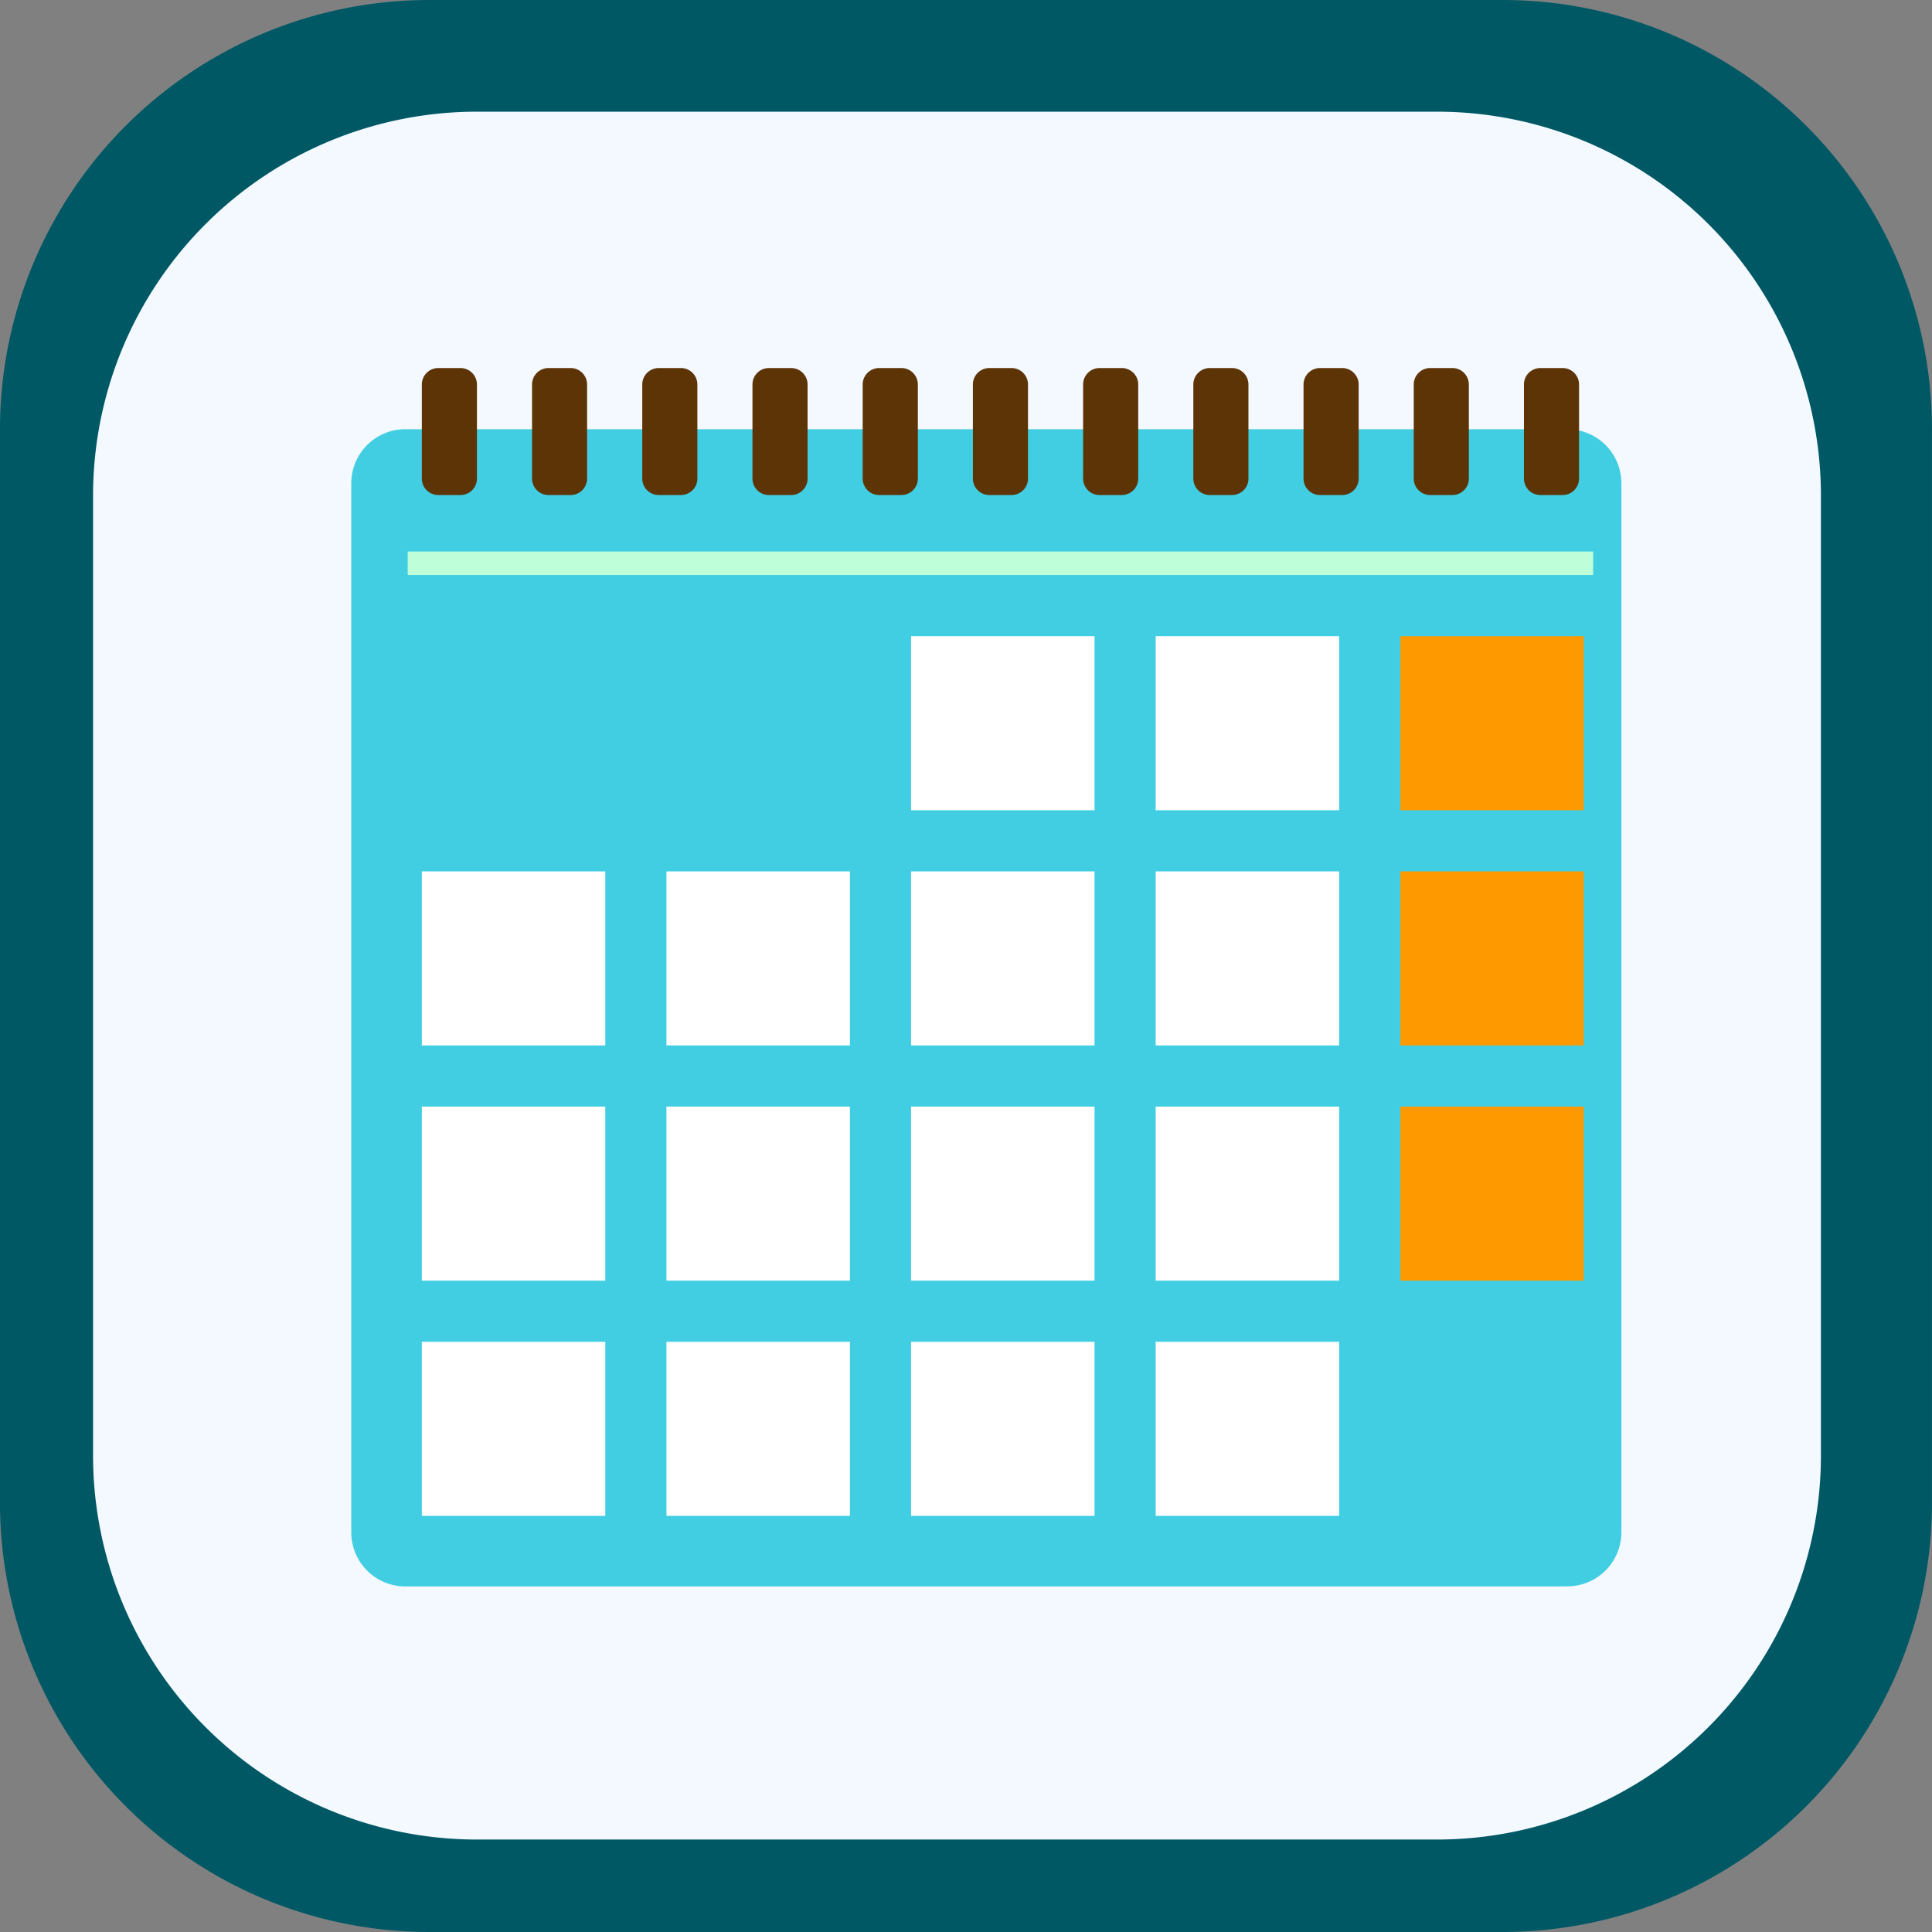 <svg xmlns="http://www.w3.org/2000/svg" xmlns:xlink="http://www.w3.org/1999/xlink" width="99" height="99" viewBox="0 0 99 99">
  <rect x="0" y="0" width="99" height="99" fill="#808080" stroke="none"/>
  <defs>
    <clipPath id="clip-path">
      <rect id="Rectangle_401223" data-name="Rectangle 401223" width="99" height="99" transform="translate(0)" fill="#844804"/>
    </clipPath>
    <clipPath id="clip-path-2">
      <rect id="Rectangle_401223-2" data-name="Rectangle 401223" width="88.539" height="88.539" fill="#f3f9ff"/>
    </clipPath>
    <clipPath id="clip-path-3">
      <rect id="Rectangle_405445" data-name="Rectangle 405445" width="65.084" height="62.432" fill="#befed9"/>
    </clipPath>
  </defs>
  <g id="Group_1109777" data-name="Group 1109777" transform="translate(-619.922 -5755.871)">
    <g id="Group_1100724" data-name="Group 1100724" transform="translate(619.921 5755.871)">
      <g id="Group_1099654" data-name="Group 1099654" transform="translate(0 0)">
        <g id="Group_1099652" data-name="Group 1099652" clip-path="url(#clip-path)">
          <path id="Path_873521" data-name="Path 873521" d="M99,77.066A22,22,0,0,1,77.066,99H21.934A22,22,0,0,1,0,77.066V21.933A22,22,0,0,1,21.934,0H77.066A22,22,0,0,1,99,21.934Z" transform="translate(0)" fill="#005865"/>
        </g>
      </g>
      <g id="Group_1099659" data-name="Group 1099659" transform="translate(4.77 5.723)">
        <g id="Group_1099652-2" data-name="Group 1099652" transform="translate(0 0)" clip-path="url(#clip-path-2)">
          <path id="Path_873521-2" data-name="Path 873521" d="M88.539,68.922A19.674,19.674,0,0,1,68.923,88.539H19.616A19.674,19.674,0,0,1,0,68.922V19.616A19.674,19.674,0,0,1,19.616,0H68.923A19.674,19.674,0,0,1,88.539,19.616Z" fill="#f3f9ff"/>
        </g>
      </g>
    </g>
    <g id="Group_1100725" data-name="Group 1100725" transform="translate(636.343 5771.293)">
      <rect id="Rectangle_401104" data-name="Rectangle 401104" width="68" height="69" transform="translate(-0.422 0.438)" fill="none"/>
      <g id="Group_1110746" data-name="Group 1110746" transform="translate(1.579 3.437)">
        <g id="Group_1110745" data-name="Group 1110745" transform="translate(0 0)" clip-path="url(#clip-path-3)">
          <path id="Path_884681" data-name="Path 884681" d="M62.312,65.077H2.772A2.772,2.772,0,0,1,0,62.3V8.55A2.772,2.772,0,0,1,2.772,5.778h59.54A2.772,2.772,0,0,1,65.084,8.55V62.3a2.772,2.772,0,0,1-2.772,2.772" transform="translate(0 -2.644)" fill="#41cee2"/>
          <rect id="Rectangle_405427" data-name="Rectangle 405427" width="9.401" height="8.919" transform="translate(28.685 13.74)" fill="#fff"/>
          <rect id="Rectangle_405428" data-name="Rectangle 405428" width="9.401" height="8.919" transform="translate(41.22 13.74)" fill="#fff"/>
          <rect id="Rectangle_405429" data-name="Rectangle 405429" width="9.401" height="8.919" transform="translate(53.754 13.74)" fill="#fe9900"/>
          <rect id="Rectangle_405430" data-name="Rectangle 405430" width="9.401" height="8.919" transform="translate(3.616 25.793)" fill="#fff"/>
          <rect id="Rectangle_405431" data-name="Rectangle 405431" width="9.401" height="8.919" transform="translate(16.151 25.793)" fill="#fff"/>
          <rect id="Rectangle_405432" data-name="Rectangle 405432" width="9.401" height="8.919" transform="translate(28.685 25.793)" fill="#fff"/>
          <rect id="Rectangle_405433" data-name="Rectangle 405433" width="9.401" height="8.919" transform="translate(41.22 25.793)" fill="#fff"/>
          <rect id="Rectangle_405434" data-name="Rectangle 405434" width="9.401" height="8.919" transform="translate(53.754 25.793)" fill="#fe9900"/>
          <rect id="Rectangle_405435" data-name="Rectangle 405435" width="9.401" height="8.919" transform="translate(3.616 37.845)" fill="#fff"/>
          <rect id="Rectangle_405436" data-name="Rectangle 405436" width="9.401" height="8.919" transform="translate(16.151 37.845)" fill="#fff"/>
          <rect id="Rectangle_405437" data-name="Rectangle 405437" width="9.401" height="8.919" transform="translate(28.685 37.845)" fill="#fff"/>
          <rect id="Rectangle_405438" data-name="Rectangle 405438" width="9.401" height="8.919" transform="translate(41.22 37.845)" fill="#fff"/>
          <rect id="Rectangle_405439" data-name="Rectangle 405439" width="9.401" height="8.919" transform="translate(53.754 37.845)" fill="#fe9900"/>
          <rect id="Rectangle_405440" data-name="Rectangle 405440" width="9.401" height="8.919" transform="translate(3.616 49.898)" fill="#fff"/>
          <rect id="Rectangle_405441" data-name="Rectangle 405441" width="9.401" height="8.919" transform="translate(16.151 49.898)" fill="#fff"/>
          <rect id="Rectangle_405442" data-name="Rectangle 405442" width="9.401" height="8.919" transform="translate(28.685 49.898)" fill="#fff"/>
          <rect id="Rectangle_405443" data-name="Rectangle 405443" width="9.401" height="8.919" transform="translate(41.22 49.898)" fill="#fff"/>
          <rect id="Rectangle_405444" data-name="Rectangle 405444" width="60.745" height="1.205" transform="translate(2.892 9.401)" fill="#befed9"/>
          <path id="Path_884682" data-name="Path 884682" d="M8.647,6.508H7.51a.844.844,0,0,1-.843-.844V.844A.844.844,0,0,1,7.51,0H8.647a.844.844,0,0,1,.843.844V5.664a.844.844,0,0,1-.843.844" transform="translate(-3.051 0)" fill="#5d3406"/>
          <path id="Path_884683" data-name="Path 884683" d="M19.059,6.508H17.923a.844.844,0,0,1-.844-.844V.844A.844.844,0,0,1,17.923,0h1.136A.844.844,0,0,1,19.9.844V5.664a.844.844,0,0,1-.844.844" transform="translate(-7.816 0)" fill="#5d3406"/>
          <path id="Path_884684" data-name="Path 884684" d="M29.472,6.508H28.336a.844.844,0,0,1-.844-.844V.844A.844.844,0,0,1,28.336,0h1.136a.844.844,0,0,1,.844.844V5.664a.844.844,0,0,1-.844.844" transform="translate(-12.581 0)" fill="#5d3406"/>
          <path id="Path_884685" data-name="Path 884685" d="M39.885,6.508H38.749a.844.844,0,0,1-.844-.844V.844A.844.844,0,0,1,38.749,0h1.136a.844.844,0,0,1,.844.844V5.664a.844.844,0,0,1-.844.844" transform="translate(-17.347 0)" fill="#5d3406"/>
          <path id="Path_884686" data-name="Path 884686" d="M50.3,6.508H49.161a.844.844,0,0,1-.844-.844V.844A.844.844,0,0,1,49.161,0H50.3a.844.844,0,0,1,.844.844V5.664a.844.844,0,0,1-.844.844" transform="translate(-22.111 0)" fill="#5d3406"/>
          <path id="Path_884687" data-name="Path 884687" d="M60.71,6.508H59.574a.844.844,0,0,1-.844-.844V.844A.844.844,0,0,1,59.574,0H60.71a.844.844,0,0,1,.844.844V5.664a.844.844,0,0,1-.844.844" transform="translate(-26.877 0)" fill="#5d3406"/>
          <path id="Path_884688" data-name="Path 884688" d="M71.123,6.508H69.987a.844.844,0,0,1-.844-.844V.844A.844.844,0,0,1,69.987,0h1.136a.844.844,0,0,1,.844.844V5.664a.844.844,0,0,1-.844.844" transform="translate(-31.642 0)" fill="#5d3406"/>
          <path id="Path_884689" data-name="Path 884689" d="M81.535,6.508H80.4a.844.844,0,0,1-.844-.844V.844A.844.844,0,0,1,80.4,0h1.136a.844.844,0,0,1,.844.844V5.664a.844.844,0,0,1-.844.844" transform="translate(-36.407 0)" fill="#5d3406"/>
          <path id="Path_884690" data-name="Path 884690" d="M91.948,6.508H90.812a.844.844,0,0,1-.844-.844V.844A.844.844,0,0,1,90.812,0h1.136a.844.844,0,0,1,.844.844V5.664a.844.844,0,0,1-.844.844" transform="translate(-41.172 0)" fill="#5d3406"/>
          <path id="Path_884691" data-name="Path 884691" d="M102.361,6.508h-1.136a.844.844,0,0,1-.844-.844V.844A.844.844,0,0,1,101.225,0h1.136a.844.844,0,0,1,.844.844V5.664a.844.844,0,0,1-.844.844" transform="translate(-45.938 0)" fill="#5d3406"/>
          <path id="Path_884692" data-name="Path 884692" d="M112.773,6.508h-1.136a.844.844,0,0,1-.844-.844V.844A.844.844,0,0,1,111.637,0h1.136a.844.844,0,0,1,.844.844V5.664a.844.844,0,0,1-.844.844" transform="translate(-50.703 0)" fill="#5d3406"/>
        </g>
      </g>
    </g>
  </g>
</svg>
